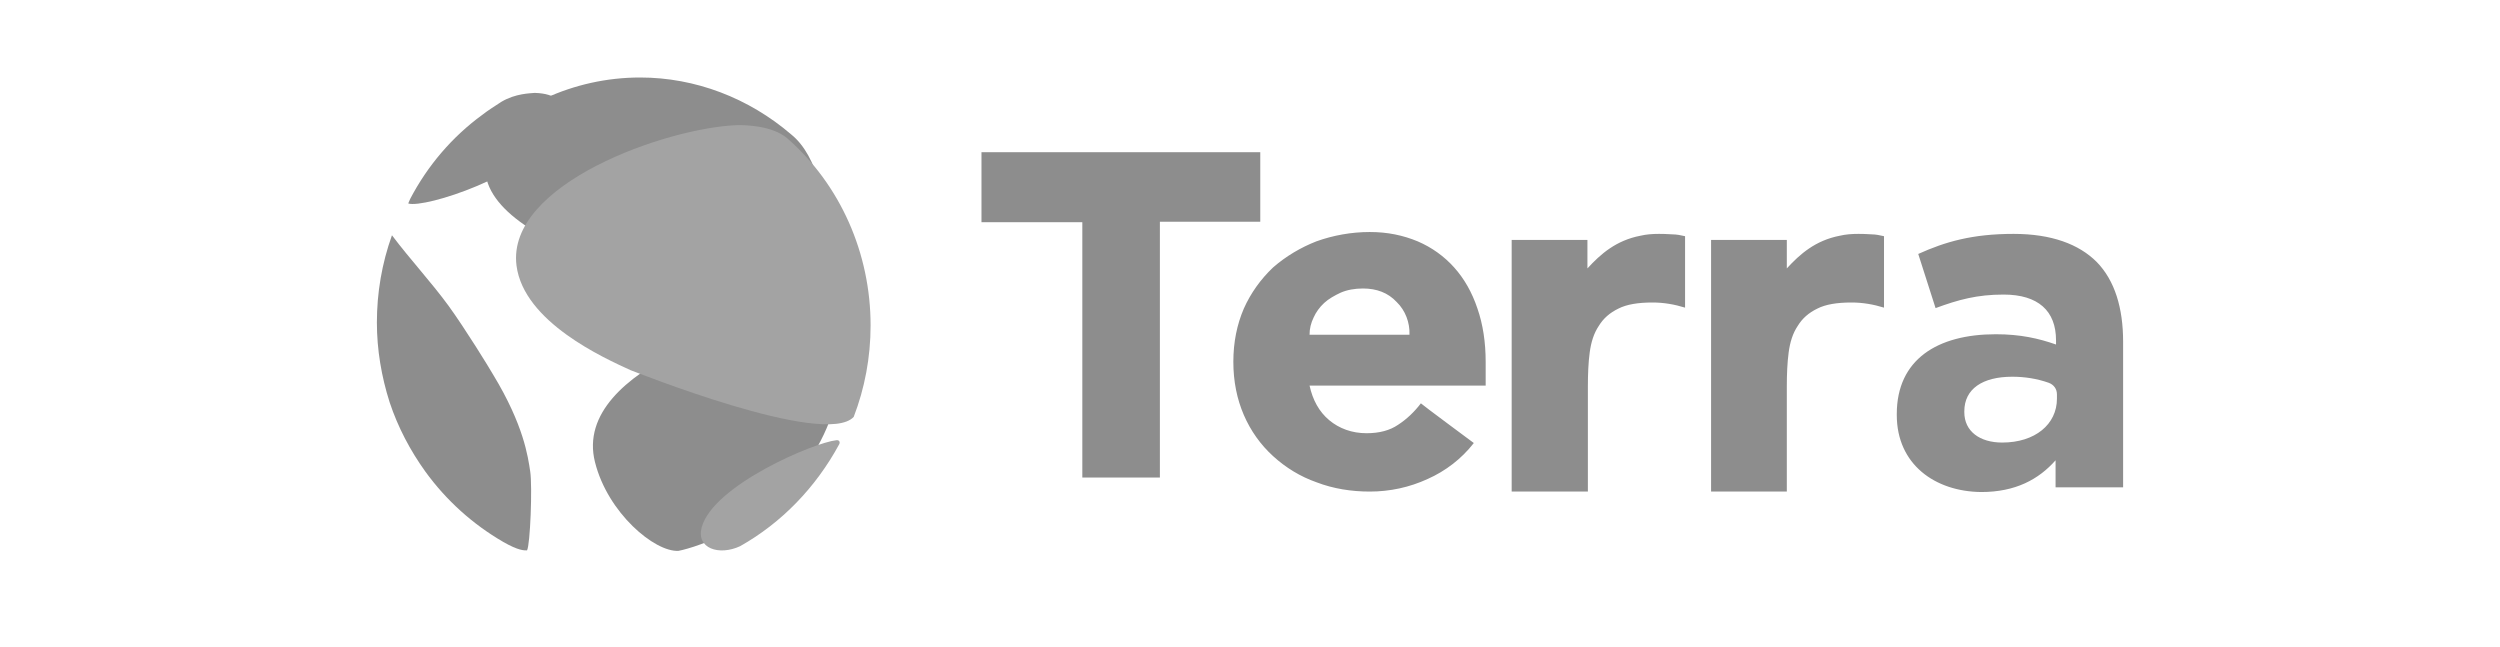 <svg width="139" height="36" viewBox="0 0 139 36" fill="none" xmlns="http://www.w3.org/2000/svg">
<path fill-rule="evenodd" clip-rule="evenodd" d="M92.98 13.03C92.878 13.03 92.675 13.004 92.244 13.004C91.863 13.004 91.534 13.03 91.204 13.107C89.859 13.367 88.996 14.12 88.261 14.924V13.341H84.049V27.331H88.286V21.491C88.286 20.816 88.311 20.167 88.388 19.596C88.464 19.025 88.616 18.532 88.895 18.117C89.149 17.701 89.504 17.39 89.986 17.157C90.443 16.923 91.077 16.819 91.889 16.819C92.498 16.819 93.106 16.923 93.69 17.105V13.133C93.462 13.082 93.233 13.03 92.98 13.03ZM104.066 13.03C103.965 13.03 103.762 13.004 103.33 13.004C102.95 13.004 102.62 13.03 102.29 13.107C100.946 13.367 100.083 14.12 99.347 14.924V13.341H95.136V27.331H99.347V21.491C99.347 20.816 99.373 20.167 99.449 19.596C99.525 19.025 99.677 18.532 99.956 18.117C100.21 17.701 100.565 17.39 101.047 17.157C101.504 16.923 102.138 16.819 102.95 16.819C103.559 16.819 104.168 16.923 104.751 17.105V13.133C104.523 13.082 104.294 13.03 104.066 13.03ZM60.151 12.355H54.57V8.461H70.071V12.329H64.49V26.552H60.177V12.355H60.151ZM78.367 18.61C78.392 17.935 78.138 17.26 77.656 16.793C77.174 16.274 76.54 16.04 75.779 16.04C75.322 16.04 74.891 16.118 74.536 16.274C74.206 16.43 73.876 16.611 73.623 16.845C73.369 17.079 73.166 17.364 73.039 17.65C72.887 17.961 72.811 18.273 72.811 18.61H78.367ZM81.944 24.632C81.259 25.514 80.371 26.189 79.381 26.63C78.367 27.097 77.276 27.331 76.159 27.331C75.145 27.331 74.13 27.175 73.191 26.812C72.303 26.5 71.492 26.007 70.781 25.358C70.096 24.735 69.538 23.957 69.157 23.074C68.777 22.192 68.574 21.206 68.574 20.115C68.574 19.025 68.777 18.039 69.157 17.157C69.538 16.3 70.096 15.521 70.781 14.872C71.492 14.249 72.329 13.756 73.191 13.419C74.13 13.082 75.145 12.9 76.159 12.9C77.149 12.9 78.011 13.082 78.823 13.419C79.61 13.756 80.295 14.249 80.853 14.872C81.411 15.495 81.842 16.248 82.147 17.157C82.451 18.039 82.603 19.025 82.603 20.115V21.439H72.811C72.988 22.244 73.344 22.893 73.902 23.36C74.46 23.827 75.17 24.087 75.982 24.087C76.692 24.087 77.276 23.931 77.732 23.619C78.214 23.308 78.646 22.893 79.001 22.425C79.001 22.451 81.944 24.632 81.944 24.632ZM114.366 22.166V21.932C114.366 21.621 114.189 21.387 113.909 21.283C113.25 21.05 112.565 20.946 111.88 20.946C110.231 20.946 109.216 21.621 109.216 22.867V22.919C109.216 23.983 110.079 24.606 111.322 24.606C113.148 24.606 114.366 23.593 114.366 22.166ZM105.461 23.074V23.022C105.461 19.986 107.719 18.584 110.967 18.584C112.337 18.584 113.351 18.818 114.315 19.155V18.921C114.315 17.286 113.326 16.378 111.398 16.378C109.926 16.378 108.886 16.663 107.618 17.131L106.654 14.12C108.151 13.445 109.647 13.004 111.956 13.004C114.062 13.004 115.584 13.575 116.573 14.561C117.588 15.599 118.045 17.131 118.045 18.999V27.097H114.29V25.592C113.351 26.656 112.057 27.357 110.155 27.357C107.592 27.331 105.461 25.826 105.461 23.074ZM33.082 25.696C33.792 28.525 36.405 30.705 37.725 30.627C37.775 30.627 42.722 29.641 45.437 24.865C47.543 21.128 46.832 17.572 43.965 17.468C42.951 17.546 31.712 20.271 33.082 25.696ZM35.593 4.309C33.716 4.309 31.94 4.724 30.342 5.451C30.063 5.58 29.784 5.71 29.53 5.866C29.353 5.97 29.175 6.074 28.997 6.177L29.023 6.203C28.49 6.567 28.033 7.008 27.653 7.527C23.949 12.562 36.38 16.222 43.052 16.222C46.122 18.48 46.984 9.889 43.991 7.475C41.632 5.451 38.663 4.309 35.593 4.309Z" fill="#8D8D8D"/>
<path fill-rule="evenodd" clip-rule="evenodd" d="M30.926 7.268C29.251 9.785 23.645 11.576 22.706 11.317V11.291L22.807 11.057C23.771 9.214 25.141 7.605 26.816 6.385C27.145 6.126 27.526 5.892 27.881 5.658C28.668 5.191 29.48 5.191 29.733 5.165C32.219 5.243 30.926 7.242 30.926 7.268Z" fill="#8D8D8D"/>
<path fill-rule="evenodd" clip-rule="evenodd" d="M29.48 26.214C29.606 27.045 29.48 30.315 29.302 30.601C29.15 30.601 28.845 30.627 27.983 30.133C26.283 29.147 24.811 27.823 23.645 26.214C22.807 25.046 22.122 23.748 21.666 22.373C21.209 20.945 20.955 19.44 20.955 17.934C20.955 16.273 21.234 14.638 21.793 13.081C22.807 14.43 23.949 15.65 24.938 17C25.877 18.298 27.171 20.4 27.425 20.841C29.124 23.645 29.353 25.384 29.48 26.214Z" fill="#8D8D8D"/>
<path fill-rule="evenodd" clip-rule="evenodd" d="M48.405 18.091C48.405 19.882 48.075 21.595 47.467 23.178C45.868 24.917 35.162 20.608 35.061 20.583C33.589 19.908 29.124 17.909 28.718 14.769C28.135 10.226 37.09 7.086 41.023 6.956C41.479 6.956 42.925 6.982 43.763 7.683C46.731 10.278 48.405 14.094 48.405 18.091ZM39.018 29.304C39.678 26.968 45.259 24.606 46.502 24.476C46.655 24.45 46.731 24.58 46.655 24.709C45.361 27.097 43.458 29.07 41.15 30.368C39.983 30.913 38.689 30.497 39.018 29.304Z" fill="#A3A3A3"/>
</svg>
